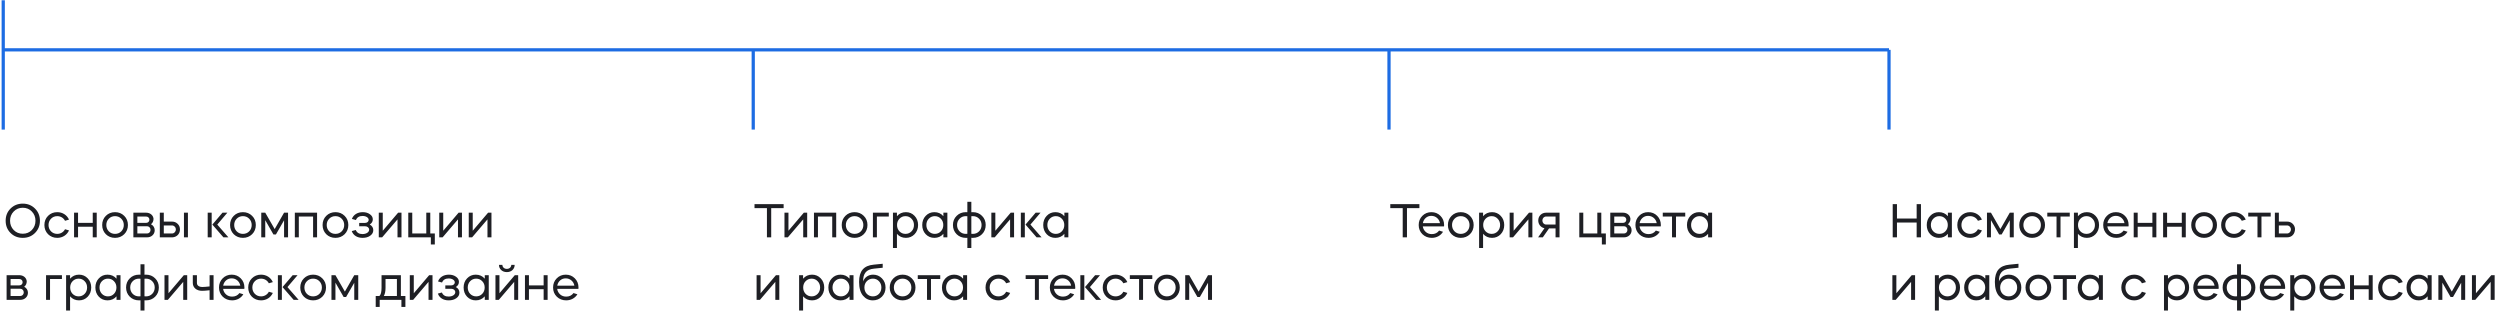 <svg width="1160" height="149" viewBox="0 0 1160 149" fill="none" xmlns="http://www.w3.org/2000/svg">
<g clip-path="url(#clip0_1_1522)">
<path d="M10.564 94.483C12.83 94.483 14.722 95.253 16.24 96.771C17.758 98.289 18.528 100.159 18.528 102.425C18.528 104.691 17.758 106.583 16.24 108.101C14.722 109.619 12.83 110.367 10.564 110.367C8.298 110.367 6.406 109.619 4.888 108.101C3.37 106.583 2.622 104.691 2.622 102.425C2.622 100.159 3.37 98.289 4.888 96.771C6.406 95.253 8.298 94.483 10.564 94.483ZM10.564 108.453C12.258 108.453 13.644 107.881 14.766 106.737C15.888 105.571 16.46 104.141 16.46 102.425C16.46 100.709 15.888 99.279 14.766 98.135C13.644 96.969 12.258 96.397 10.564 96.397C8.892 96.397 7.484 96.969 6.362 98.135C5.24 99.279 4.668 100.709 4.668 102.425C4.668 104.141 5.24 105.571 6.362 106.737C7.484 107.881 8.892 108.453 10.564 108.453ZM32.019 101.897L30.171 102.447C29.489 101.127 28.147 100.291 26.563 100.291C25.419 100.291 24.451 100.687 23.681 101.479C22.911 102.249 22.515 103.239 22.515 104.405C22.515 105.571 22.911 106.561 23.681 107.353C24.451 108.123 25.419 108.519 26.563 108.519C28.147 108.519 29.489 107.683 30.171 106.363L32.019 106.913C31.073 109.025 29.027 110.367 26.563 110.367C24.869 110.367 23.439 109.795 22.295 108.673C21.173 107.529 20.601 106.099 20.601 104.405C20.601 102.711 21.173 101.281 22.295 100.159C23.439 99.015 24.869 98.443 26.563 98.443C29.027 98.443 31.073 99.785 32.019 101.897ZM36.213 105.197V110.125H34.365V98.685H36.213V103.415H43.033V98.685H44.881V110.125H43.033V105.197H36.213ZM49.107 108.673C47.985 107.529 47.413 106.099 47.413 104.405C47.413 102.711 47.985 101.281 49.107 100.159C50.251 99.015 51.681 98.443 53.375 98.443C55.069 98.443 56.499 99.015 57.643 100.159C58.787 101.281 59.359 102.711 59.359 104.405C59.359 106.099 58.787 107.529 57.643 108.673C56.499 109.795 55.069 110.367 53.375 110.367C51.681 110.367 50.251 109.795 49.107 108.673ZM53.375 108.519C54.541 108.519 55.509 108.123 56.279 107.353C57.049 106.561 57.445 105.571 57.445 104.405C57.445 103.239 57.049 102.249 56.279 101.479C55.509 100.687 54.541 100.291 53.375 100.291C52.231 100.291 51.263 100.687 50.493 101.479C49.723 102.249 49.327 103.239 49.327 104.405C49.327 105.571 49.723 106.561 50.493 107.353C51.263 108.123 52.231 108.519 53.375 108.519ZM61.886 98.685H67.782C69.476 98.685 70.818 99.653 71.148 101.039C71.17 101.149 71.214 101.303 71.236 101.501C71.236 102.579 70.84 103.437 70.048 104.053C71.104 104.581 71.786 105.615 71.786 106.781C71.786 107.749 71.456 108.541 70.774 109.179C70.092 109.817 69.256 110.125 68.244 110.125H61.886V98.685ZM63.734 104.977V108.343H68.244C69.146 108.343 69.85 107.617 69.85 106.671C69.85 105.703 69.146 104.977 68.244 104.977H63.734ZM67.782 100.467H63.734V103.415H67.782C68.684 103.415 69.322 102.799 69.322 101.941C69.322 101.083 68.684 100.467 67.782 100.467ZM79.808 110.125H74.154V98.685H76.002V102.821H79.808C80.864 102.821 81.744 103.173 82.448 103.877C83.152 104.559 83.504 105.439 83.504 106.473C83.504 108.475 82.096 109.949 80.094 110.125H79.808ZM87.2 110.125H85.352V98.685H87.2V110.125ZM79.808 104.603H76.002V108.343H79.808C80.798 108.343 81.59 107.529 81.59 106.473C81.59 105.417 80.798 104.603 79.808 104.603ZM105.983 110.125H103.673L98.525 104.207L103.233 98.685H105.499L100.813 104.207L105.983 110.125ZM98.217 98.685V110.125H96.369V98.685H98.217ZM108.447 108.673C107.325 107.529 106.753 106.099 106.753 104.405C106.753 102.711 107.325 101.281 108.447 100.159C109.591 99.015 111.021 98.443 112.715 98.443C114.409 98.443 115.839 99.015 116.983 100.159C118.127 101.281 118.699 102.711 118.699 104.405C118.699 106.099 118.127 107.529 116.983 108.673C115.839 109.795 114.409 110.367 112.715 110.367C111.021 110.367 109.591 109.795 108.447 108.673ZM112.715 108.519C113.881 108.519 114.849 108.123 115.619 107.353C116.389 106.561 116.785 105.571 116.785 104.405C116.785 103.239 116.389 102.249 115.619 101.479C114.849 100.687 113.881 100.291 112.715 100.291C111.571 100.291 110.603 100.687 109.833 101.479C109.063 102.249 108.667 103.239 108.667 104.405C108.667 105.571 109.063 106.561 109.833 107.353C110.603 108.123 111.571 108.519 112.715 108.519ZM123.074 102.161V110.125H121.226V98.685H123.074L127.452 106.297L131.808 98.685H133.656V110.125H131.808V102.205L128.024 108.805H126.88L123.074 102.161ZM138.65 100.467V110.125H136.802V98.685H147.12V110.125H145.272V100.467H138.65ZM151.373 108.673C150.251 107.529 149.679 106.099 149.679 104.405C149.679 102.711 150.251 101.281 151.373 100.159C152.517 99.015 153.947 98.443 155.641 98.443C157.335 98.443 158.765 99.015 159.909 100.159C161.053 101.281 161.625 102.711 161.625 104.405C161.625 106.099 161.053 107.529 159.909 108.673C158.765 109.795 157.335 110.367 155.641 110.367C153.947 110.367 152.517 109.795 151.373 108.673ZM155.641 108.519C156.807 108.519 157.775 108.123 158.545 107.353C159.315 106.561 159.711 105.571 159.711 104.405C159.711 103.239 159.315 102.249 158.545 101.479C157.775 100.687 156.807 100.291 155.641 100.291C154.497 100.291 153.529 100.687 152.759 101.479C151.989 102.249 151.593 103.239 151.593 104.405C151.593 105.571 151.989 106.561 152.759 107.353C153.529 108.123 154.497 108.519 155.641 108.519ZM163.213 107.221L165.083 106.715C165.589 107.969 166.623 108.607 168.185 108.607C169.967 108.607 171.287 107.727 171.287 106.583C171.287 105.681 170.517 104.999 169.483 104.999H166.667V103.437H169.351C170.341 103.437 171.067 102.821 171.067 102.029C171.067 100.995 169.835 100.203 168.229 100.203C166.667 100.203 165.655 100.841 165.149 102.095L163.279 101.589C163.983 99.631 165.875 98.443 168.317 98.443C169.659 98.443 170.759 98.773 171.639 99.411C172.541 100.049 172.981 100.841 172.981 101.787C172.981 102.777 172.497 103.591 171.551 104.185C172.651 104.779 173.201 105.659 173.201 106.825C173.201 107.837 172.739 108.673 171.793 109.355C170.847 110.037 169.659 110.367 168.229 110.367C165.765 110.367 163.917 109.223 163.213 107.221ZM184.443 101.787L177.315 110.125H175.753V98.685H177.601V107.067L184.729 98.685H186.291V110.125H184.443V101.787ZM189.439 110.125V98.685H191.287V108.343H197.799V98.685H199.647V108.343H201.759V113.425H199.911V110.125H189.439ZM212.502 101.787L205.374 110.125H203.812V98.685H205.66V107.067L212.788 98.685H214.35V110.125H212.502V101.787ZM226.188 101.787L219.06 110.125H217.498V98.685H219.346V107.067L226.474 98.685H228.036V110.125H226.188V101.787ZM3.062 127.685H8.958C10.652 127.685 11.994 128.653 12.324 130.039C12.346 130.149 12.39 130.303 12.412 130.501C12.412 131.579 12.016 132.437 11.224 133.053C12.28 133.581 12.962 134.615 12.962 135.781C12.962 136.749 12.632 137.541 11.95 138.179C11.268 138.817 10.432 139.125 9.42 139.125H3.062V127.685ZM4.91 133.977V137.343H9.42C10.322 137.343 11.026 136.617 11.026 135.671C11.026 134.703 10.322 133.977 9.42 133.977H4.91ZM8.958 129.467H4.91V132.415H8.958C9.86 132.415 10.498 131.799 10.498 130.941C10.498 130.083 9.86 129.467 8.958 129.467ZM23.215 129.467V139.125H21.367V127.685H28.737V129.467H23.215ZM32.517 144.075H30.669V127.685H32.517V129.313C33.595 128.059 34.981 127.443 36.675 127.443C38.281 127.443 39.623 128.015 40.701 129.159C41.779 130.281 42.329 131.711 42.329 133.405C42.329 135.099 41.779 136.529 40.701 137.673C39.623 138.795 38.281 139.367 36.675 139.367C34.981 139.367 33.595 138.751 32.517 137.497V144.075ZM36.477 129.291C35.377 129.291 34.453 129.687 33.683 130.479C32.935 131.249 32.561 132.239 32.561 133.405C32.561 134.571 32.935 135.561 33.683 136.353C34.453 137.123 35.377 137.519 36.477 137.519C37.599 137.519 38.523 137.123 39.271 136.353C40.041 135.561 40.415 134.571 40.415 133.405C40.415 132.239 40.041 131.249 39.271 130.479C38.523 129.687 37.599 129.291 36.477 129.291ZM49.887 127.443C51.581 127.443 52.989 128.059 54.067 129.313V127.685H55.915V139.125H54.067V137.497C52.989 138.751 51.581 139.367 49.887 139.367C48.281 139.367 46.939 138.795 45.861 137.673C44.783 136.529 44.255 135.099 44.255 133.405C44.255 131.711 44.783 130.281 45.861 129.159C46.939 128.015 48.281 127.443 49.887 127.443ZM50.085 129.291C48.985 129.291 48.061 129.687 47.291 130.479C46.543 131.249 46.169 132.239 46.169 133.405C46.169 134.571 46.543 135.561 47.291 136.353C48.061 137.123 48.985 137.519 50.085 137.519C51.207 137.519 52.131 137.123 52.879 136.353C53.649 135.561 54.023 134.571 54.023 133.405C54.023 132.239 53.649 131.249 52.879 130.479C52.131 129.687 51.207 129.291 50.085 129.291ZM67.741 139.367C67.411 139.367 67.191 139.367 67.037 139.345V144.075H65.189V139.345C65.035 139.367 64.793 139.367 64.485 139.367C62.791 139.367 61.361 138.795 60.217 137.673C59.073 136.529 58.501 135.099 58.501 133.405C58.501 131.711 59.073 130.281 60.217 129.159C61.361 128.015 62.791 127.443 64.485 127.443C64.793 127.443 65.035 127.443 65.189 127.465V122.625H67.037V127.465C67.191 127.443 67.411 127.443 67.741 127.443C69.435 127.443 70.865 128.015 71.987 129.159C73.131 130.281 73.703 131.711 73.703 133.405C73.703 135.099 73.131 136.529 71.987 137.673C70.865 138.795 69.435 139.367 67.741 139.367ZM64.485 129.291C63.319 129.291 62.351 129.687 61.581 130.479C60.811 131.249 60.415 132.239 60.415 133.405C60.415 134.571 60.811 135.561 61.581 136.353C62.351 137.123 63.319 137.519 64.485 137.519C64.639 137.519 64.859 137.497 65.189 137.475V129.335C64.859 129.313 64.639 129.291 64.485 129.291ZM67.741 129.291C67.565 129.291 67.323 129.313 67.037 129.335V137.475C67.323 137.497 67.565 137.519 67.741 137.519C68.907 137.519 69.853 137.123 70.623 136.353C71.393 135.561 71.789 134.571 71.789 133.405C71.789 132.239 71.393 131.249 70.623 130.479C69.853 129.687 68.907 129.291 67.741 129.291ZM85.014 130.787L77.886 139.125H76.324V127.685H78.172V136.067L85.3 127.685H86.862V139.125H85.014V130.787ZM89.459 131.293V127.685H91.373V131.293C91.373 132.415 92.253 133.163 93.947 133.163C94.585 133.163 95.685 133.075 97.247 132.899V127.685H99.095V139.125H97.247V134.681C95.685 134.857 94.541 134.945 93.815 134.945C92.473 134.945 91.417 134.593 90.625 133.911C89.855 133.229 89.459 132.349 89.459 131.293ZM113.366 134.043H103.532C103.664 135.077 104.126 135.935 104.896 136.617C105.666 137.299 106.612 137.629 107.712 137.629C109.164 137.629 110.286 137.079 111.1 135.979L112.904 136.551C111.848 138.289 109.934 139.367 107.712 139.367C105.974 139.367 104.522 138.795 103.356 137.673C102.19 136.529 101.618 135.099 101.618 133.405C101.618 131.711 102.19 130.281 103.312 129.159C104.434 128.015 105.842 127.443 107.514 127.443C109.186 127.443 110.594 128.015 111.716 129.159C112.838 130.281 113.41 131.711 113.41 133.405C113.41 133.537 113.388 133.757 113.366 134.043ZM103.554 132.547H111.496C111.32 131.557 110.858 130.743 110.11 130.105C109.362 129.467 108.482 129.159 107.47 129.159C106.48 129.159 105.622 129.467 104.896 130.105C104.17 130.743 103.73 131.557 103.554 132.547ZM126.593 130.897L124.745 131.447C124.063 130.127 122.721 129.291 121.137 129.291C119.993 129.291 119.025 129.687 118.255 130.479C117.485 131.249 117.089 132.239 117.089 133.405C117.089 134.571 117.485 135.561 118.255 136.353C119.025 137.123 119.993 137.519 121.137 137.519C122.721 137.519 124.063 136.683 124.745 135.363L126.593 135.913C125.647 138.025 123.601 139.367 121.137 139.367C119.443 139.367 118.013 138.795 116.869 137.673C115.747 136.529 115.175 135.099 115.175 133.405C115.175 131.711 115.747 130.281 116.869 129.159C118.013 128.015 119.443 127.443 121.137 127.443C123.601 127.443 125.647 128.785 126.593 130.897ZM138.553 139.125H136.243L131.095 133.207L135.803 127.685H138.069L133.383 133.207L138.553 139.125ZM130.787 127.685V139.125H128.939V127.685H130.787ZM141.017 137.673C139.895 136.529 139.323 135.099 139.323 133.405C139.323 131.711 139.895 130.281 141.017 129.159C142.161 128.015 143.591 127.443 145.285 127.443C146.979 127.443 148.409 128.015 149.553 129.159C150.697 130.281 151.269 131.711 151.269 133.405C151.269 135.099 150.697 136.529 149.553 137.673C148.409 138.795 146.979 139.367 145.285 139.367C143.591 139.367 142.161 138.795 141.017 137.673ZM145.285 137.519C146.451 137.519 147.419 137.123 148.189 136.353C148.959 135.561 149.355 134.571 149.355 133.405C149.355 132.239 148.959 131.249 148.189 130.479C147.419 129.687 146.451 129.291 145.285 129.291C144.141 129.291 143.173 129.687 142.403 130.479C141.633 131.249 141.237 132.239 141.237 133.405C141.237 134.571 141.633 135.561 142.403 136.353C143.173 137.123 144.141 137.519 145.285 137.519ZM155.644 131.161V139.125H153.796V127.685H155.644L160.022 135.297L164.378 127.685H166.226V139.125H164.378V131.205L160.594 137.805H159.45L155.644 131.161ZM176.18 139.125V142.425H174.332V137.343H176.048C176.708 136.749 177.038 135.473 177.038 133.515V127.685H186.014V137.343H188.104V142.425H186.256V139.125H176.18ZM178.094 137.343H184.166V129.467H178.886V133.559C178.886 135.143 178.622 136.397 178.094 137.343ZM198.838 130.787L191.71 139.125H190.148V127.685H191.996V136.067L199.124 127.685H200.686V139.125H198.838V130.787ZM203.173 136.221L205.043 135.715C205.549 136.969 206.583 137.607 208.145 137.607C209.927 137.607 211.247 136.727 211.247 135.583C211.247 134.681 210.477 133.999 209.443 133.999H206.627V132.437H209.311C210.301 132.437 211.027 131.821 211.027 131.029C211.027 129.995 209.795 129.203 208.189 129.203C206.627 129.203 205.615 129.841 205.109 131.095L203.239 130.589C203.943 128.631 205.835 127.443 208.277 127.443C209.619 127.443 210.719 127.773 211.599 128.411C212.501 129.049 212.941 129.841 212.941 130.787C212.941 131.777 212.457 132.591 211.511 133.185C212.611 133.779 213.161 134.659 213.161 135.825C213.161 136.837 212.699 137.673 211.753 138.355C210.807 139.037 209.619 139.367 208.189 139.367C205.725 139.367 203.877 138.223 203.173 136.221ZM220.752 127.443C222.446 127.443 223.854 128.059 224.932 129.313V127.685H226.78V139.125H224.932V137.497C223.854 138.751 222.446 139.367 220.752 139.367C219.146 139.367 217.804 138.795 216.726 137.673C215.648 136.529 215.12 135.099 215.12 133.405C215.12 131.711 215.648 130.281 216.726 129.159C217.804 128.015 219.146 127.443 220.752 127.443ZM220.95 129.291C219.85 129.291 218.926 129.687 218.156 130.479C217.408 131.249 217.034 132.239 217.034 133.405C217.034 134.571 217.408 135.561 218.156 136.353C218.926 137.123 219.85 137.519 220.95 137.519C222.072 137.519 222.996 137.123 223.744 136.353C224.514 135.561 224.888 134.571 224.888 133.405C224.888 132.239 224.514 131.249 223.744 130.479C222.996 129.687 222.072 129.291 220.95 129.291ZM238.584 130.787L231.456 139.125H229.894V127.685H231.742V136.067L238.87 127.685H240.432V139.125H238.584V130.787ZM231.522 122.889H233.106C233.106 123.967 233.964 124.759 235.174 124.759C236.384 124.759 237.242 123.967 237.242 122.889H238.804C238.804 123.857 238.452 124.671 237.77 125.309C237.088 125.947 236.208 126.255 235.174 126.255C234.14 126.255 233.26 125.947 232.556 125.309C231.874 124.671 231.522 123.857 231.522 122.889ZM245.428 134.197V139.125H243.58V127.685H245.428V132.415H252.248V127.685H254.096V139.125H252.248V134.197H245.428ZM268.376 134.043H258.542C258.674 135.077 259.136 135.935 259.906 136.617C260.676 137.299 261.622 137.629 262.722 137.629C264.174 137.629 265.296 137.079 266.11 135.979L267.914 136.551C266.858 138.289 264.944 139.367 262.722 139.367C260.984 139.367 259.532 138.795 258.366 137.673C257.2 136.529 256.628 135.099 256.628 133.405C256.628 131.711 257.2 130.281 258.322 129.159C259.444 128.015 260.852 127.443 262.524 127.443C264.196 127.443 265.604 128.015 266.726 129.159C267.848 130.281 268.42 131.711 268.42 133.405C268.42 133.537 268.398 133.757 268.376 134.043ZM258.564 132.547H266.506C266.33 131.557 265.868 130.743 265.12 130.105C264.372 129.467 263.492 129.159 262.48 129.159C261.49 129.159 260.632 129.467 259.906 130.105C259.18 130.743 258.74 131.557 258.564 132.547Z" fill="#1E1F24"/>
<path d="M355.858 96.573H350.094V94.725H363.602V96.573H357.838V110.125H355.858V96.573ZM372.686 101.787L365.558 110.125H363.996V98.685H365.844V107.067L372.972 98.685H374.534V110.125H372.686V101.787ZM379.529 100.467V110.125H377.681V98.685H387.999V110.125H386.151V100.467H379.529ZM392.252 108.673C391.13 107.529 390.558 106.099 390.558 104.405C390.558 102.711 391.13 101.281 392.252 100.159C393.396 99.015 394.826 98.443 396.52 98.443C398.214 98.443 399.644 99.015 400.788 100.159C401.932 101.281 402.504 102.711 402.504 104.405C402.504 106.099 401.932 107.529 400.788 108.673C399.644 109.795 398.214 110.367 396.52 110.367C394.826 110.367 393.396 109.795 392.252 108.673ZM396.52 108.519C397.686 108.519 398.654 108.123 399.424 107.353C400.194 106.561 400.59 105.571 400.59 104.405C400.59 103.239 400.194 102.249 399.424 101.479C398.654 100.687 397.686 100.291 396.52 100.291C395.376 100.291 394.408 100.687 393.638 101.479C392.868 102.249 392.472 103.239 392.472 104.405C392.472 105.571 392.868 106.561 393.638 107.353C394.408 108.123 395.376 108.519 396.52 108.519ZM406.879 100.467V110.125H405.031V98.685H412.401V100.467H406.879ZM416.181 115.075H414.333V98.685H416.181V100.313C417.259 99.059 418.645 98.443 420.339 98.443C421.945 98.443 423.287 99.015 424.365 100.159C425.443 101.281 425.993 102.711 425.993 104.405C425.993 106.099 425.443 107.529 424.365 108.673C423.287 109.795 421.945 110.367 420.339 110.367C418.645 110.367 417.259 109.751 416.181 108.497V115.075ZM420.141 100.291C419.041 100.291 418.117 100.687 417.347 101.479C416.599 102.249 416.225 103.239 416.225 104.405C416.225 105.571 416.599 106.561 417.347 107.353C418.117 108.123 419.041 108.519 420.141 108.519C421.263 108.519 422.187 108.123 422.935 107.353C423.705 106.561 424.079 105.571 424.079 104.405C424.079 103.239 423.705 102.249 422.935 101.479C422.187 100.687 421.263 100.291 420.141 100.291ZM433.551 98.443C435.245 98.443 436.653 99.059 437.731 100.313V98.685H439.579V110.125H437.731V108.497C436.653 109.751 435.245 110.367 433.551 110.367C431.945 110.367 430.603 109.795 429.525 108.673C428.447 107.529 427.919 106.099 427.919 104.405C427.919 102.711 428.447 101.281 429.525 100.159C430.603 99.015 431.945 98.443 433.551 98.443ZM433.749 100.291C432.649 100.291 431.725 100.687 430.955 101.479C430.207 102.249 429.833 103.239 429.833 104.405C429.833 105.571 430.207 106.561 430.955 107.353C431.725 108.123 432.649 108.519 433.749 108.519C434.871 108.519 435.795 108.123 436.543 107.353C437.313 106.561 437.687 105.571 437.687 104.405C437.687 103.239 437.313 102.249 436.543 101.479C435.795 100.687 434.871 100.291 433.749 100.291ZM451.405 110.367C451.075 110.367 450.855 110.367 450.701 110.345V115.075H448.853V110.345C448.699 110.367 448.457 110.367 448.149 110.367C446.455 110.367 445.025 109.795 443.881 108.673C442.737 107.529 442.165 106.099 442.165 104.405C442.165 102.711 442.737 101.281 443.881 100.159C445.025 99.015 446.455 98.443 448.149 98.443C448.457 98.443 448.699 98.443 448.853 98.465V93.625H450.701V98.465C450.855 98.443 451.075 98.443 451.405 98.443C453.099 98.443 454.529 99.015 455.651 100.159C456.795 101.281 457.367 102.711 457.367 104.405C457.367 106.099 456.795 107.529 455.651 108.673C454.529 109.795 453.099 110.367 451.405 110.367ZM448.149 100.291C446.983 100.291 446.015 100.687 445.245 101.479C444.475 102.249 444.079 103.239 444.079 104.405C444.079 105.571 444.475 106.561 445.245 107.353C446.015 108.123 446.983 108.519 448.149 108.519C448.303 108.519 448.523 108.497 448.853 108.475V100.335C448.523 100.313 448.303 100.291 448.149 100.291ZM451.405 100.291C451.229 100.291 450.987 100.313 450.701 100.335V108.475C450.987 108.497 451.229 108.519 451.405 108.519C452.571 108.519 453.517 108.123 454.287 107.353C455.057 106.561 455.453 105.571 455.453 104.405C455.453 103.239 455.057 102.249 454.287 101.479C453.517 100.687 452.571 100.291 451.405 100.291ZM468.678 101.787L461.55 110.125H459.988V98.685H461.836V107.067L468.964 98.685H470.526V110.125H468.678V101.787ZM483.287 110.125H480.977L475.829 104.207L480.537 98.685H482.803L478.117 104.207L483.287 110.125ZM475.521 98.685V110.125H473.673V98.685H475.521ZM489.69 98.443C491.384 98.443 492.792 99.059 493.87 100.313V98.685H495.718V110.125H493.87V108.497C492.792 109.751 491.384 110.367 489.69 110.367C488.084 110.367 486.742 109.795 485.664 108.673C484.586 107.529 484.058 106.099 484.058 104.405C484.058 102.711 484.586 101.281 485.664 100.159C486.742 99.015 488.084 98.443 489.69 98.443ZM489.888 100.291C488.788 100.291 487.864 100.687 487.094 101.479C486.346 102.249 485.972 103.239 485.972 104.405C485.972 105.571 486.346 106.561 487.094 107.353C487.864 108.123 488.788 108.519 489.888 108.519C491.01 108.519 491.934 108.123 492.682 107.353C493.452 106.561 493.826 105.571 493.826 104.405C493.826 103.239 493.452 102.249 492.682 101.479C491.934 100.687 491.01 100.291 489.888 100.291ZM359.752 130.787L352.624 139.125H351.062V127.685H352.91V136.067L360.038 127.685H361.6V139.125H359.752V130.787ZM372.633 144.075H370.785V127.685H372.633V129.313C373.711 128.059 375.097 127.443 376.791 127.443C378.397 127.443 379.739 128.015 380.817 129.159C381.895 130.281 382.445 131.711 382.445 133.405C382.445 135.099 381.895 136.529 380.817 137.673C379.739 138.795 378.397 139.367 376.791 139.367C375.097 139.367 373.711 138.751 372.633 137.497V144.075ZM376.593 129.291C375.493 129.291 374.569 129.687 373.799 130.479C373.051 131.249 372.677 132.239 372.677 133.405C372.677 134.571 373.051 135.561 373.799 136.353C374.569 137.123 375.493 137.519 376.593 137.519C377.715 137.519 378.639 137.123 379.387 136.353C380.157 135.561 380.531 134.571 380.531 133.405C380.531 132.239 380.157 131.249 379.387 130.479C378.639 129.687 377.715 129.291 376.593 129.291ZM390.002 127.443C391.696 127.443 393.104 128.059 394.182 129.313V127.685H396.03V139.125H394.182V137.497C393.104 138.751 391.696 139.367 390.002 139.367C388.396 139.367 387.054 138.795 385.976 137.673C384.898 136.529 384.37 135.099 384.37 133.405C384.37 131.711 384.898 130.281 385.976 129.159C387.054 128.015 388.396 127.443 390.002 127.443ZM390.2 129.291C389.1 129.291 388.176 129.687 387.406 130.479C386.658 131.249 386.284 132.239 386.284 133.405C386.284 134.571 386.658 135.561 387.406 136.353C388.176 137.123 389.1 137.519 390.2 137.519C391.322 137.519 392.246 137.123 392.994 136.353C393.764 135.561 394.138 134.571 394.138 133.405C394.138 132.239 393.764 131.249 392.994 130.479C392.246 129.687 391.322 129.291 390.2 129.291ZM398.616 130.809C398.616 125.727 400.794 123.241 405.392 122.801C407.306 122.603 408.714 122.449 409.572 122.383V124.231C407.768 124.407 406.426 124.539 405.524 124.649C401.894 125.001 400.42 126.981 400.508 130.589C401.146 128.719 402.884 127.443 405.106 127.443C406.734 127.443 408.098 128.015 409.22 129.159C410.342 130.303 410.892 131.733 410.892 133.427C410.892 135.121 410.32 136.551 409.198 137.673C408.076 138.795 406.69 139.367 404.996 139.367C403.17 139.367 401.652 138.641 400.442 137.211C399.232 135.781 398.616 133.647 398.616 130.809ZM405.04 137.519C406.162 137.519 407.086 137.123 407.834 136.353C408.582 135.561 408.956 134.571 408.956 133.405C408.956 132.239 408.582 131.249 407.834 130.479C407.086 129.687 406.162 129.291 405.04 129.291C403.918 129.291 402.972 129.687 402.202 130.479C401.454 131.249 401.08 132.239 401.08 133.405C401.08 134.571 401.454 135.561 402.202 136.353C402.972 137.123 403.918 137.519 405.04 137.519ZM414.531 137.673C413.409 136.529 412.837 135.099 412.837 133.405C412.837 131.711 413.409 130.281 414.531 129.159C415.675 128.015 417.105 127.443 418.799 127.443C420.493 127.443 421.923 128.015 423.067 129.159C424.211 130.281 424.783 131.711 424.783 133.405C424.783 135.099 424.211 136.529 423.067 137.673C421.923 138.795 420.493 139.367 418.799 139.367C417.105 139.367 415.675 138.795 414.531 137.673ZM418.799 137.519C419.965 137.519 420.933 137.123 421.703 136.353C422.473 135.561 422.869 134.571 422.869 133.405C422.869 132.239 422.473 131.249 421.703 130.479C420.933 129.687 419.965 129.291 418.799 129.291C417.655 129.291 416.687 129.687 415.917 130.479C415.147 131.249 414.751 132.239 414.751 133.405C414.751 134.571 415.147 135.561 415.917 136.353C416.687 137.123 417.655 137.519 418.799 137.519ZM430.133 139.125V129.467H425.843V127.685H436.271V129.467H431.981V139.125H430.133ZM442.704 127.443C444.398 127.443 445.806 128.059 446.884 129.313V127.685H448.732V139.125H446.884V137.497C445.806 138.751 444.398 139.367 442.704 139.367C441.098 139.367 439.756 138.795 438.678 137.673C437.6 136.529 437.072 135.099 437.072 133.405C437.072 131.711 437.6 130.281 438.678 129.159C439.756 128.015 441.098 127.443 442.704 127.443ZM442.902 129.291C441.802 129.291 440.878 129.687 440.108 130.479C439.36 131.249 438.986 132.239 438.986 133.405C438.986 134.571 439.36 135.561 440.108 136.353C440.878 137.123 441.802 137.519 442.902 137.519C444.024 137.519 444.948 137.123 445.696 136.353C446.466 135.561 446.84 134.571 446.84 133.405C446.84 132.239 446.466 131.249 445.696 130.479C444.948 129.687 444.024 129.291 442.902 129.291ZM468.706 130.897L466.858 131.447C466.176 130.127 464.834 129.291 463.25 129.291C462.106 129.291 461.138 129.687 460.368 130.479C459.598 131.249 459.202 132.239 459.202 133.405C459.202 134.571 459.598 135.561 460.368 136.353C461.138 137.123 462.106 137.519 463.25 137.519C464.834 137.519 466.176 136.683 466.858 135.363L468.706 135.913C467.76 138.025 465.714 139.367 463.25 139.367C461.556 139.367 460.126 138.795 458.982 137.673C457.86 136.529 457.288 135.099 457.288 133.405C457.288 131.711 457.86 130.281 458.982 129.159C460.126 128.015 461.556 127.443 463.25 127.443C465.714 127.443 467.76 128.785 468.706 130.897ZM480.191 139.125V129.467H475.901V127.685H486.329V129.467H482.039V139.125H480.191ZM498.878 134.043H489.044C489.176 135.077 489.638 135.935 490.408 136.617C491.178 137.299 492.124 137.629 493.224 137.629C494.676 137.629 495.798 137.079 496.612 135.979L498.416 136.551C497.36 138.289 495.446 139.367 493.224 139.367C491.486 139.367 490.034 138.795 488.868 137.673C487.702 136.529 487.13 135.099 487.13 133.405C487.13 131.711 487.702 130.281 488.824 129.159C489.946 128.015 491.354 127.443 493.026 127.443C494.698 127.443 496.106 128.015 497.228 129.159C498.35 130.281 498.922 131.711 498.922 133.405C498.922 133.537 498.9 133.757 498.878 134.043ZM489.066 132.547H497.008C496.832 131.557 496.37 130.743 495.622 130.105C494.874 129.467 493.994 129.159 492.982 129.159C491.992 129.159 491.134 129.467 490.408 130.105C489.682 130.743 489.242 131.557 489.066 132.547ZM510.895 139.125H508.585L503.437 133.207L508.145 127.685H510.411L505.725 133.207L510.895 139.125ZM503.129 127.685V139.125H501.281V127.685H503.129ZM523.083 130.897L521.235 131.447C520.553 130.127 519.211 129.291 517.627 129.291C516.483 129.291 515.515 129.687 514.745 130.479C513.975 131.249 513.579 132.239 513.579 133.405C513.579 134.571 513.975 135.561 514.745 136.353C515.515 137.123 516.483 137.519 517.627 137.519C519.211 137.519 520.553 136.683 521.235 135.363L523.083 135.913C522.137 138.025 520.091 139.367 517.627 139.367C515.933 139.367 514.503 138.795 513.359 137.673C512.237 136.529 511.665 135.099 511.665 133.405C511.665 131.711 512.237 130.281 513.359 129.159C514.503 128.015 515.933 127.443 517.627 127.443C520.091 127.443 522.137 128.785 523.083 130.897ZM528.531 139.125V129.467H524.241V127.685H534.669V129.467H530.379V139.125H528.531ZM537.164 137.673C536.042 136.529 535.47 135.099 535.47 133.405C535.47 131.711 536.042 130.281 537.164 129.159C538.308 128.015 539.738 127.443 541.432 127.443C543.126 127.443 544.556 128.015 545.7 129.159C546.844 130.281 547.416 131.711 547.416 133.405C547.416 135.099 546.844 136.529 545.7 137.673C544.556 138.795 543.126 139.367 541.432 139.367C539.738 139.367 538.308 138.795 537.164 137.673ZM541.432 137.519C542.598 137.519 543.566 137.123 544.336 136.353C545.106 135.561 545.502 134.571 545.502 133.405C545.502 132.239 545.106 131.249 544.336 130.479C543.566 129.687 542.598 129.291 541.432 129.291C540.288 129.291 539.32 129.687 538.55 130.479C537.78 131.249 537.384 132.239 537.384 133.405C537.384 134.571 537.78 135.561 538.55 136.353C539.32 137.123 540.288 137.519 541.432 137.519ZM551.791 131.161V139.125H549.943V127.685H551.791L556.169 135.297L560.525 127.685H562.373V139.125H560.525V131.205L556.741 137.805H555.597L551.791 131.161Z" fill="#1E1F24"/>
<path d="M650.858 96.573H645.094V94.725H658.602V96.573H652.838V110.125H650.858V96.573ZM670.021 105.043H660.187C660.319 106.077 660.781 106.935 661.551 107.617C662.321 108.299 663.267 108.629 664.367 108.629C665.819 108.629 666.941 108.079 667.755 106.979L669.559 107.551C668.503 109.289 666.589 110.367 664.367 110.367C662.629 110.367 661.177 109.795 660.011 108.673C658.845 107.529 658.273 106.099 658.273 104.405C658.273 102.711 658.845 101.281 659.967 100.159C661.089 99.015 662.497 98.443 664.169 98.443C665.841 98.443 667.249 99.015 668.371 100.159C669.493 101.281 670.065 102.711 670.065 104.405C670.065 104.537 670.043 104.757 670.021 105.043ZM660.209 103.547H668.151C667.975 102.557 667.513 101.743 666.765 101.105C666.017 100.467 665.137 100.159 664.125 100.159C663.135 100.159 662.277 100.467 661.551 101.105C660.825 101.743 660.385 102.557 660.209 103.547ZM673.523 108.673C672.401 107.529 671.829 106.099 671.829 104.405C671.829 102.711 672.401 101.281 673.523 100.159C674.667 99.015 676.097 98.443 677.791 98.443C679.485 98.443 680.915 99.015 682.059 100.159C683.203 101.281 683.775 102.711 683.775 104.405C683.775 106.099 683.203 107.529 682.059 108.673C680.915 109.795 679.485 110.367 677.791 110.367C676.097 110.367 674.667 109.795 673.523 108.673ZM677.791 108.519C678.957 108.519 679.925 108.123 680.695 107.353C681.465 106.561 681.861 105.571 681.861 104.405C681.861 103.239 681.465 102.249 680.695 101.479C679.925 100.687 678.957 100.291 677.791 100.291C676.647 100.291 675.679 100.687 674.909 101.479C674.139 102.249 673.743 103.239 673.743 104.405C673.743 105.571 674.139 106.561 674.909 107.353C675.679 108.123 676.647 108.519 677.791 108.519ZM688.15 115.075H686.302V98.685H688.15V100.313C689.228 99.059 690.614 98.443 692.308 98.443C693.914 98.443 695.256 99.015 696.334 100.159C697.412 101.281 697.962 102.711 697.962 104.405C697.962 106.099 697.412 107.529 696.334 108.673C695.256 109.795 693.914 110.367 692.308 110.367C690.614 110.367 689.228 109.751 688.15 108.497V115.075ZM692.11 100.291C691.01 100.291 690.086 100.687 689.316 101.479C688.568 102.249 688.194 103.239 688.194 104.405C688.194 105.571 688.568 106.561 689.316 107.353C690.086 108.123 691.01 108.519 692.11 108.519C693.232 108.519 694.156 108.123 694.904 107.353C695.674 106.561 696.048 105.571 696.048 104.405C696.048 103.239 695.674 102.249 694.904 101.479C694.156 100.687 693.232 100.291 692.11 100.291ZM709.172 101.787L702.044 110.125H700.482V98.685H702.33V107.067L709.458 98.685H711.02V110.125H709.172V101.787ZM718.765 105.967L715.861 110.125H713.683L716.631 105.901C714.937 105.549 713.749 104.097 713.749 102.315C713.749 101.281 714.101 100.401 714.783 99.719C715.487 99.037 716.367 98.685 717.401 98.685H723.627V110.125H721.779V105.967H718.765ZM717.401 104.185H721.779V100.467H717.401C716.411 100.467 715.663 101.259 715.663 102.315C715.663 103.371 716.411 104.185 717.401 104.185ZM732.794 110.125V98.685H734.642V108.343H741.154V98.685H743.002V108.343H745.114V113.425H743.266V110.125H732.794ZM747.167 98.685H753.063C754.757 98.685 756.099 99.653 756.429 101.039C756.451 101.149 756.495 101.303 756.517 101.501C756.517 102.579 756.121 103.437 755.329 104.053C756.385 104.581 757.067 105.615 757.067 106.781C757.067 107.749 756.737 108.541 756.055 109.179C755.373 109.817 754.537 110.125 753.525 110.125H747.167V98.685ZM749.015 104.977V108.343H753.525C754.427 108.343 755.131 107.617 755.131 106.671C755.131 105.703 754.427 104.977 753.525 104.977H749.015ZM753.063 100.467H749.015V103.415H753.063C753.965 103.415 754.603 102.799 754.603 101.941C754.603 101.083 753.965 100.467 753.063 100.467ZM770.589 105.043H760.755C760.887 106.077 761.349 106.935 762.119 107.617C762.889 108.299 763.835 108.629 764.935 108.629C766.387 108.629 767.509 108.079 768.323 106.979L770.127 107.551C769.071 109.289 767.157 110.367 764.935 110.367C763.197 110.367 761.745 109.795 760.579 108.673C759.413 107.529 758.841 106.099 758.841 104.405C758.841 102.711 759.413 101.281 760.535 100.159C761.657 99.015 763.065 98.443 764.737 98.443C766.409 98.443 767.817 99.015 768.939 100.159C770.061 101.281 770.633 102.711 770.633 104.405C770.633 104.537 770.611 104.757 770.589 105.043ZM760.777 103.547H768.719C768.543 102.557 768.081 101.743 767.333 101.105C766.585 100.467 765.705 100.159 764.693 100.159C763.703 100.159 762.845 100.467 762.119 101.105C761.393 101.743 760.953 102.557 760.777 103.547ZM775.814 110.125V100.467H771.524V98.685H781.952V100.467H777.662V110.125H775.814ZM788.385 98.443C790.079 98.443 791.487 99.059 792.565 100.313V98.685H794.413V110.125H792.565V108.497C791.487 109.751 790.079 110.367 788.385 110.367C786.779 110.367 785.437 109.795 784.359 108.673C783.281 107.529 782.753 106.099 782.753 104.405C782.753 102.711 783.281 101.281 784.359 100.159C785.437 99.015 786.779 98.443 788.385 98.443ZM788.583 100.291C787.483 100.291 786.559 100.687 785.789 101.479C785.041 102.249 784.667 103.239 784.667 104.405C784.667 105.571 785.041 106.561 785.789 107.353C786.559 108.123 787.483 108.519 788.583 108.519C789.705 108.519 790.629 108.123 791.377 107.353C792.147 106.561 792.521 105.571 792.521 104.405C792.521 103.239 792.147 102.249 791.377 101.479C790.629 100.687 789.705 100.291 788.583 100.291Z" fill="#1E1F24"/>
<path d="M880.196 110.125H878.216V94.725H880.196V101.413H889.326V94.725H891.328V110.125H889.326V103.261H880.196V110.125ZM899.643 98.443C901.337 98.443 902.745 99.059 903.823 100.313V98.685H905.671V110.125H903.823V108.497C902.745 109.751 901.337 110.367 899.643 110.367C898.037 110.367 896.695 109.795 895.617 108.673C894.539 107.529 894.011 106.099 894.011 104.405C894.011 102.711 894.539 101.281 895.617 100.159C896.695 99.015 898.037 98.443 899.643 98.443ZM899.841 100.291C898.741 100.291 897.817 100.687 897.047 101.479C896.299 102.249 895.925 103.239 895.925 104.405C895.925 105.571 896.299 106.561 897.047 107.353C897.817 108.123 898.741 108.519 899.841 108.519C900.963 108.519 901.887 108.123 902.635 107.353C903.405 106.561 903.779 105.571 903.779 104.405C903.779 103.239 903.405 102.249 902.635 101.479C901.887 100.687 900.963 100.291 899.841 100.291ZM919.609 101.897L917.761 102.447C917.079 101.127 915.737 100.291 914.153 100.291C913.009 100.291 912.041 100.687 911.271 101.479C910.501 102.249 910.105 103.239 910.105 104.405C910.105 105.571 910.501 106.561 911.271 107.353C912.041 108.123 913.009 108.519 914.153 108.519C915.737 108.519 917.079 107.683 917.761 106.363L919.609 106.913C918.663 109.025 916.617 110.367 914.153 110.367C912.459 110.367 911.029 109.795 909.885 108.673C908.763 107.529 908.191 106.099 908.191 104.405C908.191 102.711 908.763 101.281 909.885 100.159C911.029 99.015 912.459 98.443 914.153 98.443C916.617 98.443 918.663 99.785 919.609 101.897ZM923.803 102.161V110.125H921.955V98.685H923.803L928.181 106.297L932.537 98.685H934.385V110.125H932.537V102.205L928.753 108.805H927.609L923.803 102.161ZM938.631 108.673C937.509 107.529 936.937 106.099 936.937 104.405C936.937 102.711 937.509 101.281 938.631 100.159C939.775 99.015 941.205 98.443 942.899 98.443C944.593 98.443 946.023 99.015 947.167 100.159C948.311 101.281 948.883 102.711 948.883 104.405C948.883 106.099 948.311 107.529 947.167 108.673C946.023 109.795 944.593 110.367 942.899 110.367C941.205 110.367 939.775 109.795 938.631 108.673ZM942.899 108.519C944.065 108.519 945.033 108.123 945.803 107.353C946.573 106.561 946.969 105.571 946.969 104.405C946.969 103.239 946.573 102.249 945.803 101.479C945.033 100.687 944.065 100.291 942.899 100.291C941.755 100.291 940.787 100.687 940.017 101.479C939.247 102.249 938.851 103.239 938.851 104.405C938.851 105.571 939.247 106.561 940.017 107.353C940.787 108.123 941.755 108.519 942.899 108.519ZM954.232 110.125V100.467H949.942V98.685H960.37V100.467H956.08V110.125H954.232ZM964.15 115.075H962.302V98.685H964.15V100.313C965.228 99.059 966.614 98.443 968.308 98.443C969.914 98.443 971.256 99.015 972.334 100.159C973.412 101.281 973.962 102.711 973.962 104.405C973.962 106.099 973.412 107.529 972.334 108.673C971.256 109.795 969.914 110.367 968.308 110.367C966.614 110.367 965.228 109.751 964.15 108.497V115.075ZM968.11 100.291C967.01 100.291 966.086 100.687 965.316 101.479C964.568 102.249 964.194 103.239 964.194 104.405C964.194 105.571 964.568 106.561 965.316 107.353C966.086 108.123 967.01 108.519 968.11 108.519C969.232 108.519 970.156 108.123 970.904 107.353C971.674 106.561 972.048 105.571 972.048 104.405C972.048 103.239 971.674 102.249 970.904 101.479C970.156 100.687 969.232 100.291 968.11 100.291ZM987.636 105.043H977.802C977.934 106.077 978.396 106.935 979.166 107.617C979.936 108.299 980.882 108.629 981.982 108.629C983.434 108.629 984.556 108.079 985.37 106.979L987.174 107.551C986.118 109.289 984.204 110.367 981.982 110.367C980.244 110.367 978.792 109.795 977.626 108.673C976.46 107.529 975.888 106.099 975.888 104.405C975.888 102.711 976.46 101.281 977.582 100.159C978.704 99.015 980.112 98.443 981.784 98.443C983.456 98.443 984.864 99.015 985.986 100.159C987.108 101.281 987.68 102.711 987.68 104.405C987.68 104.537 987.658 104.757 987.636 105.043ZM977.824 103.547H985.766C985.59 102.557 985.128 101.743 984.38 101.105C983.632 100.467 982.752 100.159 981.74 100.159C980.75 100.159 979.892 100.467 979.166 101.105C978.44 101.743 978 102.557 977.824 103.547ZM991.887 105.197V110.125H990.039V98.685H991.887V103.415H998.707V98.685H1000.55V110.125H998.707V105.197H991.887ZM1005.53 105.197V110.125H1003.68V98.685H1005.53V103.415H1012.35V98.685H1014.2V110.125H1012.35V105.197H1005.53ZM1018.42 108.673C1017.3 107.529 1016.73 106.099 1016.73 104.405C1016.73 102.711 1017.3 101.281 1018.42 100.159C1019.57 99.015 1021 98.443 1022.69 98.443C1024.39 98.443 1025.82 99.015 1026.96 100.159C1028.1 101.281 1028.68 102.711 1028.68 104.405C1028.68 106.099 1028.1 107.529 1026.96 108.673C1025.82 109.795 1024.39 110.367 1022.69 110.367C1021 110.367 1019.57 109.795 1018.42 108.673ZM1022.69 108.519C1023.86 108.519 1024.83 108.123 1025.6 107.353C1026.37 106.561 1026.76 105.571 1026.76 104.405C1026.76 103.239 1026.37 102.249 1025.6 101.479C1024.83 100.687 1023.86 100.291 1022.69 100.291C1021.55 100.291 1020.58 100.687 1019.81 101.479C1019.04 102.249 1018.64 103.239 1018.64 104.405C1018.64 105.571 1019.04 106.561 1019.81 107.353C1020.58 108.123 1021.55 108.519 1022.69 108.519ZM1042.03 101.897L1040.18 102.447C1039.5 101.127 1038.15 100.291 1036.57 100.291C1035.43 100.291 1034.46 100.687 1033.69 101.479C1032.92 102.249 1032.52 103.239 1032.52 104.405C1032.52 105.571 1032.92 106.561 1033.69 107.353C1034.46 108.123 1035.43 108.519 1036.57 108.519C1038.15 108.519 1039.5 107.683 1040.18 106.363L1042.03 106.913C1041.08 109.025 1039.03 110.367 1036.57 110.367C1034.88 110.367 1033.45 109.795 1032.3 108.673C1031.18 107.529 1030.61 106.099 1030.61 104.405C1030.61 102.711 1031.18 101.281 1032.3 100.159C1033.45 99.015 1034.88 98.443 1036.57 98.443C1039.03 98.443 1041.08 99.785 1042.03 101.897ZM1047.47 110.125V100.467H1043.18V98.685H1053.61V100.467H1049.32V110.125H1047.47ZM1061.2 110.125H1055.54V98.685H1057.39V102.821H1061.2C1062.19 102.821 1063.05 103.129 1063.73 103.767C1064.41 104.405 1064.81 105.197 1064.89 106.187C1064.89 108.497 1063.49 110.125 1061.2 110.125ZM1057.39 104.603V108.343H1061.2C1062.19 108.343 1062.98 107.529 1062.98 106.473C1062.98 105.417 1062.19 104.603 1061.2 104.603H1057.39ZM886.752 130.787L879.624 139.125H878.062V127.685H879.91V136.067L887.038 127.685H888.6V139.125H886.752V130.787ZM899.633 144.075H897.785V127.685H899.633V129.313C900.711 128.059 902.097 127.443 903.791 127.443C905.397 127.443 906.739 128.015 907.817 129.159C908.895 130.281 909.445 131.711 909.445 133.405C909.445 135.099 908.895 136.529 907.817 137.673C906.739 138.795 905.397 139.367 903.791 139.367C902.097 139.367 900.711 138.751 899.633 137.497V144.075ZM903.593 129.291C902.493 129.291 901.569 129.687 900.799 130.479C900.051 131.249 899.677 132.239 899.677 133.405C899.677 134.571 900.051 135.561 900.799 136.353C901.569 137.123 902.493 137.519 903.593 137.519C904.715 137.519 905.639 137.123 906.387 136.353C907.157 135.561 907.531 134.571 907.531 133.405C907.531 132.239 907.157 131.249 906.387 130.479C905.639 129.687 904.715 129.291 903.593 129.291ZM917.002 127.443C918.696 127.443 920.104 128.059 921.182 129.313V127.685H923.03V139.125H921.182V137.497C920.104 138.751 918.696 139.367 917.002 139.367C915.396 139.367 914.054 138.795 912.976 137.673C911.898 136.529 911.37 135.099 911.37 133.405C911.37 131.711 911.898 130.281 912.976 129.159C914.054 128.015 915.396 127.443 917.002 127.443ZM917.2 129.291C916.1 129.291 915.176 129.687 914.406 130.479C913.658 131.249 913.284 132.239 913.284 133.405C913.284 134.571 913.658 135.561 914.406 136.353C915.176 137.123 916.1 137.519 917.2 137.519C918.322 137.519 919.246 137.123 919.994 136.353C920.764 135.561 921.138 134.571 921.138 133.405C921.138 132.239 920.764 131.249 919.994 130.479C919.246 129.687 918.322 129.291 917.2 129.291ZM925.616 130.809C925.616 125.727 927.794 123.241 932.392 122.801C934.306 122.603 935.714 122.449 936.572 122.383V124.231C934.768 124.407 933.426 124.539 932.524 124.649C928.894 125.001 927.42 126.981 927.508 130.589C928.146 128.719 929.884 127.443 932.106 127.443C933.734 127.443 935.098 128.015 936.22 129.159C937.342 130.303 937.892 131.733 937.892 133.427C937.892 135.121 937.32 136.551 936.198 137.673C935.076 138.795 933.69 139.367 931.996 139.367C930.17 139.367 928.652 138.641 927.442 137.211C926.232 135.781 925.616 133.647 925.616 130.809ZM932.04 137.519C933.162 137.519 934.086 137.123 934.834 136.353C935.582 135.561 935.956 134.571 935.956 133.405C935.956 132.239 935.582 131.249 934.834 130.479C934.086 129.687 933.162 129.291 932.04 129.291C930.918 129.291 929.972 129.687 929.202 130.479C928.454 131.249 928.08 132.239 928.08 133.405C928.08 134.571 928.454 135.561 929.202 136.353C929.972 137.123 930.918 137.519 932.04 137.519ZM941.531 137.673C940.409 136.529 939.837 135.099 939.837 133.405C939.837 131.711 940.409 130.281 941.531 129.159C942.675 128.015 944.105 127.443 945.799 127.443C947.493 127.443 948.923 128.015 950.067 129.159C951.211 130.281 951.783 131.711 951.783 133.405C951.783 135.099 951.211 136.529 950.067 137.673C948.923 138.795 947.493 139.367 945.799 139.367C944.105 139.367 942.675 138.795 941.531 137.673ZM945.799 137.519C946.965 137.519 947.933 137.123 948.703 136.353C949.473 135.561 949.869 134.571 949.869 133.405C949.869 132.239 949.473 131.249 948.703 130.479C947.933 129.687 946.965 129.291 945.799 129.291C944.655 129.291 943.687 129.687 942.917 130.479C942.147 131.249 941.751 132.239 941.751 133.405C941.751 134.571 942.147 135.561 942.917 136.353C943.687 137.123 944.655 137.519 945.799 137.519ZM957.133 139.125V129.467H952.843V127.685H963.271V129.467H958.981V139.125H957.133ZM969.704 127.443C971.398 127.443 972.806 128.059 973.884 129.313V127.685H975.732V139.125H973.884V137.497C972.806 138.751 971.398 139.367 969.704 139.367C968.098 139.367 966.756 138.795 965.678 137.673C964.6 136.529 964.072 135.099 964.072 133.405C964.072 131.711 964.6 130.281 965.678 129.159C966.756 128.015 968.098 127.443 969.704 127.443ZM969.902 129.291C968.802 129.291 967.878 129.687 967.108 130.479C966.36 131.249 965.986 132.239 965.986 133.405C965.986 134.571 966.36 135.561 967.108 136.353C967.878 137.123 968.802 137.519 969.902 137.519C971.024 137.519 971.948 137.123 972.696 136.353C973.466 135.561 973.84 134.571 973.84 133.405C973.84 132.239 973.466 131.249 972.696 130.479C971.948 129.687 971.024 129.291 969.902 129.291ZM995.706 130.897L993.858 131.447C993.176 130.127 991.834 129.291 990.25 129.291C989.106 129.291 988.138 129.687 987.368 130.479C986.598 131.249 986.202 132.239 986.202 133.405C986.202 134.571 986.598 135.561 987.368 136.353C988.138 137.123 989.106 137.519 990.25 137.519C991.834 137.519 993.176 136.683 993.858 135.363L995.706 135.913C994.76 138.025 992.714 139.367 990.25 139.367C988.556 139.367 987.126 138.795 985.982 137.673C984.86 136.529 984.288 135.099 984.288 133.405C984.288 131.711 984.86 130.281 985.982 129.159C987.126 128.015 988.556 127.443 990.25 127.443C992.714 127.443 994.76 128.785 995.706 130.897ZM1005.94 144.075H1004.09V127.685H1005.94V129.313C1007.02 128.059 1008.4 127.443 1010.1 127.443C1011.7 127.443 1013.04 128.015 1014.12 129.159C1015.2 130.281 1015.75 131.711 1015.75 133.405C1015.75 135.099 1015.2 136.529 1014.12 137.673C1013.04 138.795 1011.7 139.367 1010.1 139.367C1008.4 139.367 1007.02 138.751 1005.94 137.497V144.075ZM1009.9 129.291C1008.8 129.291 1007.87 129.687 1007.1 130.479C1006.36 131.249 1005.98 132.239 1005.98 133.405C1005.98 134.571 1006.36 135.561 1007.1 136.353C1007.87 137.123 1008.8 137.519 1009.9 137.519C1011.02 137.519 1011.94 137.123 1012.69 136.353C1013.46 135.561 1013.84 134.571 1013.84 133.405C1013.84 132.239 1013.46 131.249 1012.69 130.479C1011.94 129.687 1011.02 129.291 1009.9 129.291ZM1029.42 134.043H1019.59C1019.72 135.077 1020.18 135.935 1020.95 136.617C1021.72 137.299 1022.67 137.629 1023.77 137.629C1025.22 137.629 1026.34 137.079 1027.16 135.979L1028.96 136.551C1027.91 138.289 1025.99 139.367 1023.77 139.367C1022.03 139.367 1020.58 138.795 1019.41 137.673C1018.25 136.529 1017.68 135.099 1017.68 133.405C1017.68 131.711 1018.25 130.281 1019.37 129.159C1020.49 128.015 1021.9 127.443 1023.57 127.443C1025.24 127.443 1026.65 128.015 1027.77 129.159C1028.9 130.281 1029.47 131.711 1029.47 133.405C1029.47 133.537 1029.45 133.757 1029.42 134.043ZM1019.61 132.547H1027.55C1027.38 131.557 1026.92 130.743 1026.17 130.105C1025.42 129.467 1024.54 129.159 1023.53 129.159C1022.54 129.159 1021.68 129.467 1020.95 130.105C1020.23 130.743 1019.79 131.557 1019.61 132.547ZM1040.54 139.367C1040.21 139.367 1039.99 139.367 1039.83 139.345V144.075H1037.99V139.345C1037.83 139.367 1037.59 139.367 1037.28 139.367C1035.59 139.367 1034.16 138.795 1033.01 137.673C1031.87 136.529 1031.3 135.099 1031.3 133.405C1031.3 131.711 1031.87 130.281 1033.01 129.159C1034.16 128.015 1035.59 127.443 1037.28 127.443C1037.59 127.443 1037.83 127.443 1037.99 127.465V122.625H1039.83V127.465C1039.99 127.443 1040.21 127.443 1040.54 127.443C1042.23 127.443 1043.66 128.015 1044.78 129.159C1045.93 130.281 1046.5 131.711 1046.5 133.405C1046.5 135.099 1045.93 136.529 1044.78 137.673C1043.66 138.795 1042.23 139.367 1040.54 139.367ZM1037.28 129.291C1036.12 129.291 1035.15 129.687 1034.38 130.479C1033.61 131.249 1033.21 132.239 1033.21 133.405C1033.21 134.571 1033.61 135.561 1034.38 136.353C1035.15 137.123 1036.12 137.519 1037.28 137.519C1037.44 137.519 1037.66 137.497 1037.99 137.475V129.335C1037.66 129.313 1037.44 129.291 1037.28 129.291ZM1040.54 129.291C1040.36 129.291 1040.12 129.313 1039.83 129.335V137.475C1040.12 137.497 1040.36 137.519 1040.54 137.519C1041.7 137.519 1042.65 137.123 1043.42 136.353C1044.19 135.561 1044.59 134.571 1044.59 133.405C1044.59 132.239 1044.19 131.249 1043.42 130.479C1042.65 129.687 1041.7 129.291 1040.54 129.291ZM1060.27 134.043H1050.44C1050.57 135.077 1051.03 135.935 1051.8 136.617C1052.57 137.299 1053.52 137.629 1054.62 137.629C1056.07 137.629 1057.19 137.079 1058.01 135.979L1059.81 136.551C1058.76 138.289 1056.84 139.367 1054.62 139.367C1052.88 139.367 1051.43 138.795 1050.26 137.673C1049.1 136.529 1048.53 135.099 1048.53 133.405C1048.53 131.711 1049.1 130.281 1050.22 129.159C1051.34 128.015 1052.75 127.443 1054.42 127.443C1056.09 127.443 1057.5 128.015 1058.62 129.159C1059.75 130.281 1060.32 131.711 1060.32 133.405C1060.32 133.537 1060.3 133.757 1060.27 134.043ZM1050.46 132.547H1058.4C1058.23 131.557 1057.77 130.743 1057.02 130.105C1056.27 129.467 1055.39 129.159 1054.38 129.159C1053.39 129.159 1052.53 129.467 1051.8 130.105C1051.08 130.743 1050.64 131.557 1050.46 132.547ZM1064.53 144.075H1062.68V127.685H1064.53V129.313C1065.6 128.059 1066.99 127.443 1068.68 127.443C1070.29 127.443 1071.63 128.015 1072.71 129.159C1073.79 130.281 1074.34 131.711 1074.34 133.405C1074.34 135.099 1073.79 136.529 1072.71 137.673C1071.63 138.795 1070.29 139.367 1068.68 139.367C1066.99 139.367 1065.6 138.751 1064.53 137.497V144.075ZM1068.49 129.291C1067.39 129.291 1066.46 129.687 1065.69 130.479C1064.94 131.249 1064.57 132.239 1064.57 133.405C1064.57 134.571 1064.94 135.561 1065.69 136.353C1066.46 137.123 1067.39 137.519 1068.49 137.519C1069.61 137.519 1070.53 137.123 1071.28 136.353C1072.05 135.561 1072.42 134.571 1072.42 133.405C1072.42 132.239 1072.05 131.249 1071.28 130.479C1070.53 129.687 1069.61 129.291 1068.49 129.291ZM1088.01 134.043H1078.18C1078.31 135.077 1078.77 135.935 1079.54 136.617C1080.31 137.299 1081.26 137.629 1082.36 137.629C1083.81 137.629 1084.93 137.079 1085.74 135.979L1087.55 136.551C1086.49 138.289 1084.58 139.367 1082.36 139.367C1080.62 139.367 1079.17 138.795 1078 137.673C1076.83 136.529 1076.26 135.099 1076.26 133.405C1076.26 131.711 1076.83 130.281 1077.96 129.159C1079.08 128.015 1080.49 127.443 1082.16 127.443C1083.83 127.443 1085.24 128.015 1086.36 129.159C1087.48 130.281 1088.05 131.711 1088.05 133.405C1088.05 133.537 1088.03 133.757 1088.01 134.043ZM1078.2 132.547H1086.14C1085.96 131.557 1085.5 130.743 1084.75 130.105C1084.01 129.467 1083.13 129.159 1082.11 129.159C1081.12 129.159 1080.27 129.467 1079.54 130.105C1078.81 130.743 1078.37 131.557 1078.2 132.547ZM1092.26 134.197V139.125H1090.41V127.685H1092.26V132.415H1099.08V127.685H1100.93V139.125H1099.08V134.197H1092.26ZM1114.88 130.897L1113.03 131.447C1112.35 130.127 1111.01 129.291 1109.42 129.291C1108.28 129.291 1107.31 129.687 1106.54 130.479C1105.77 131.249 1105.38 132.239 1105.38 133.405C1105.38 134.571 1105.77 135.561 1106.54 136.353C1107.31 137.123 1108.28 137.519 1109.42 137.519C1111.01 137.519 1112.35 136.683 1113.03 135.363L1114.88 135.913C1113.93 138.025 1111.89 139.367 1109.42 139.367C1107.73 139.367 1106.3 138.795 1105.16 137.673C1104.03 136.529 1103.46 135.099 1103.46 133.405C1103.46 131.711 1104.03 130.281 1105.16 129.159C1106.3 128.015 1107.73 127.443 1109.42 127.443C1111.89 127.443 1113.93 128.785 1114.88 130.897ZM1122.26 127.443C1123.96 127.443 1125.37 128.059 1126.44 129.313V127.685H1128.29V139.125H1126.44V137.497C1125.37 138.751 1123.96 139.367 1122.26 139.367C1120.66 139.367 1119.32 138.795 1118.24 137.673C1117.16 136.529 1116.63 135.099 1116.63 133.405C1116.63 131.711 1117.16 130.281 1118.24 129.159C1119.32 128.015 1120.66 127.443 1122.26 127.443ZM1122.46 129.291C1121.36 129.291 1120.44 129.687 1119.67 130.479C1118.92 131.249 1118.55 132.239 1118.55 133.405C1118.55 134.571 1118.92 135.561 1119.67 136.353C1120.44 137.123 1121.36 137.519 1122.46 137.519C1123.58 137.519 1124.51 137.123 1125.26 136.353C1126.03 135.561 1126.4 134.571 1126.4 133.405C1126.4 132.239 1126.03 131.249 1125.26 130.479C1124.51 129.687 1123.58 129.291 1122.46 129.291ZM1133.25 131.161V139.125H1131.41V127.685H1133.25L1137.63 135.297L1141.99 127.685H1143.84V139.125H1141.99V131.205L1138.2 137.805H1137.06L1133.25 131.161ZM1155.67 130.787L1148.54 139.125H1146.98V127.685H1148.83V136.067L1155.96 127.685H1157.52V139.125H1155.67V130.787Z" fill="#1E1F24"/>
<path d="M1.5 60.125L1.5 0.125" stroke="#1D6CE3" stroke-width="1.5" stroke-miterlimit="10"/>
<path d="M349.5 60.125V23.125" stroke="#1D6CE3" stroke-width="1.5" stroke-miterlimit="10"/>
<path d="M644.5 60.125V23.125" stroke="#1D6CE3" stroke-width="1.5" stroke-miterlimit="10"/>
<path d="M876.5 60.125V23.125" stroke="#1D6CE3" stroke-width="1.5" stroke-miterlimit="10"/>
<path d="M1.5 23.125H876.5" stroke="#1D6CE3" stroke-width="1.5" stroke-miterlimit="10"/>
</g>
<defs>
<clipPath id="clip0_1_1522">
<rect width="1159" height="148" fill="white" transform="translate(0.5 0.125)"/>
</clipPath>
</defs>
</svg>
